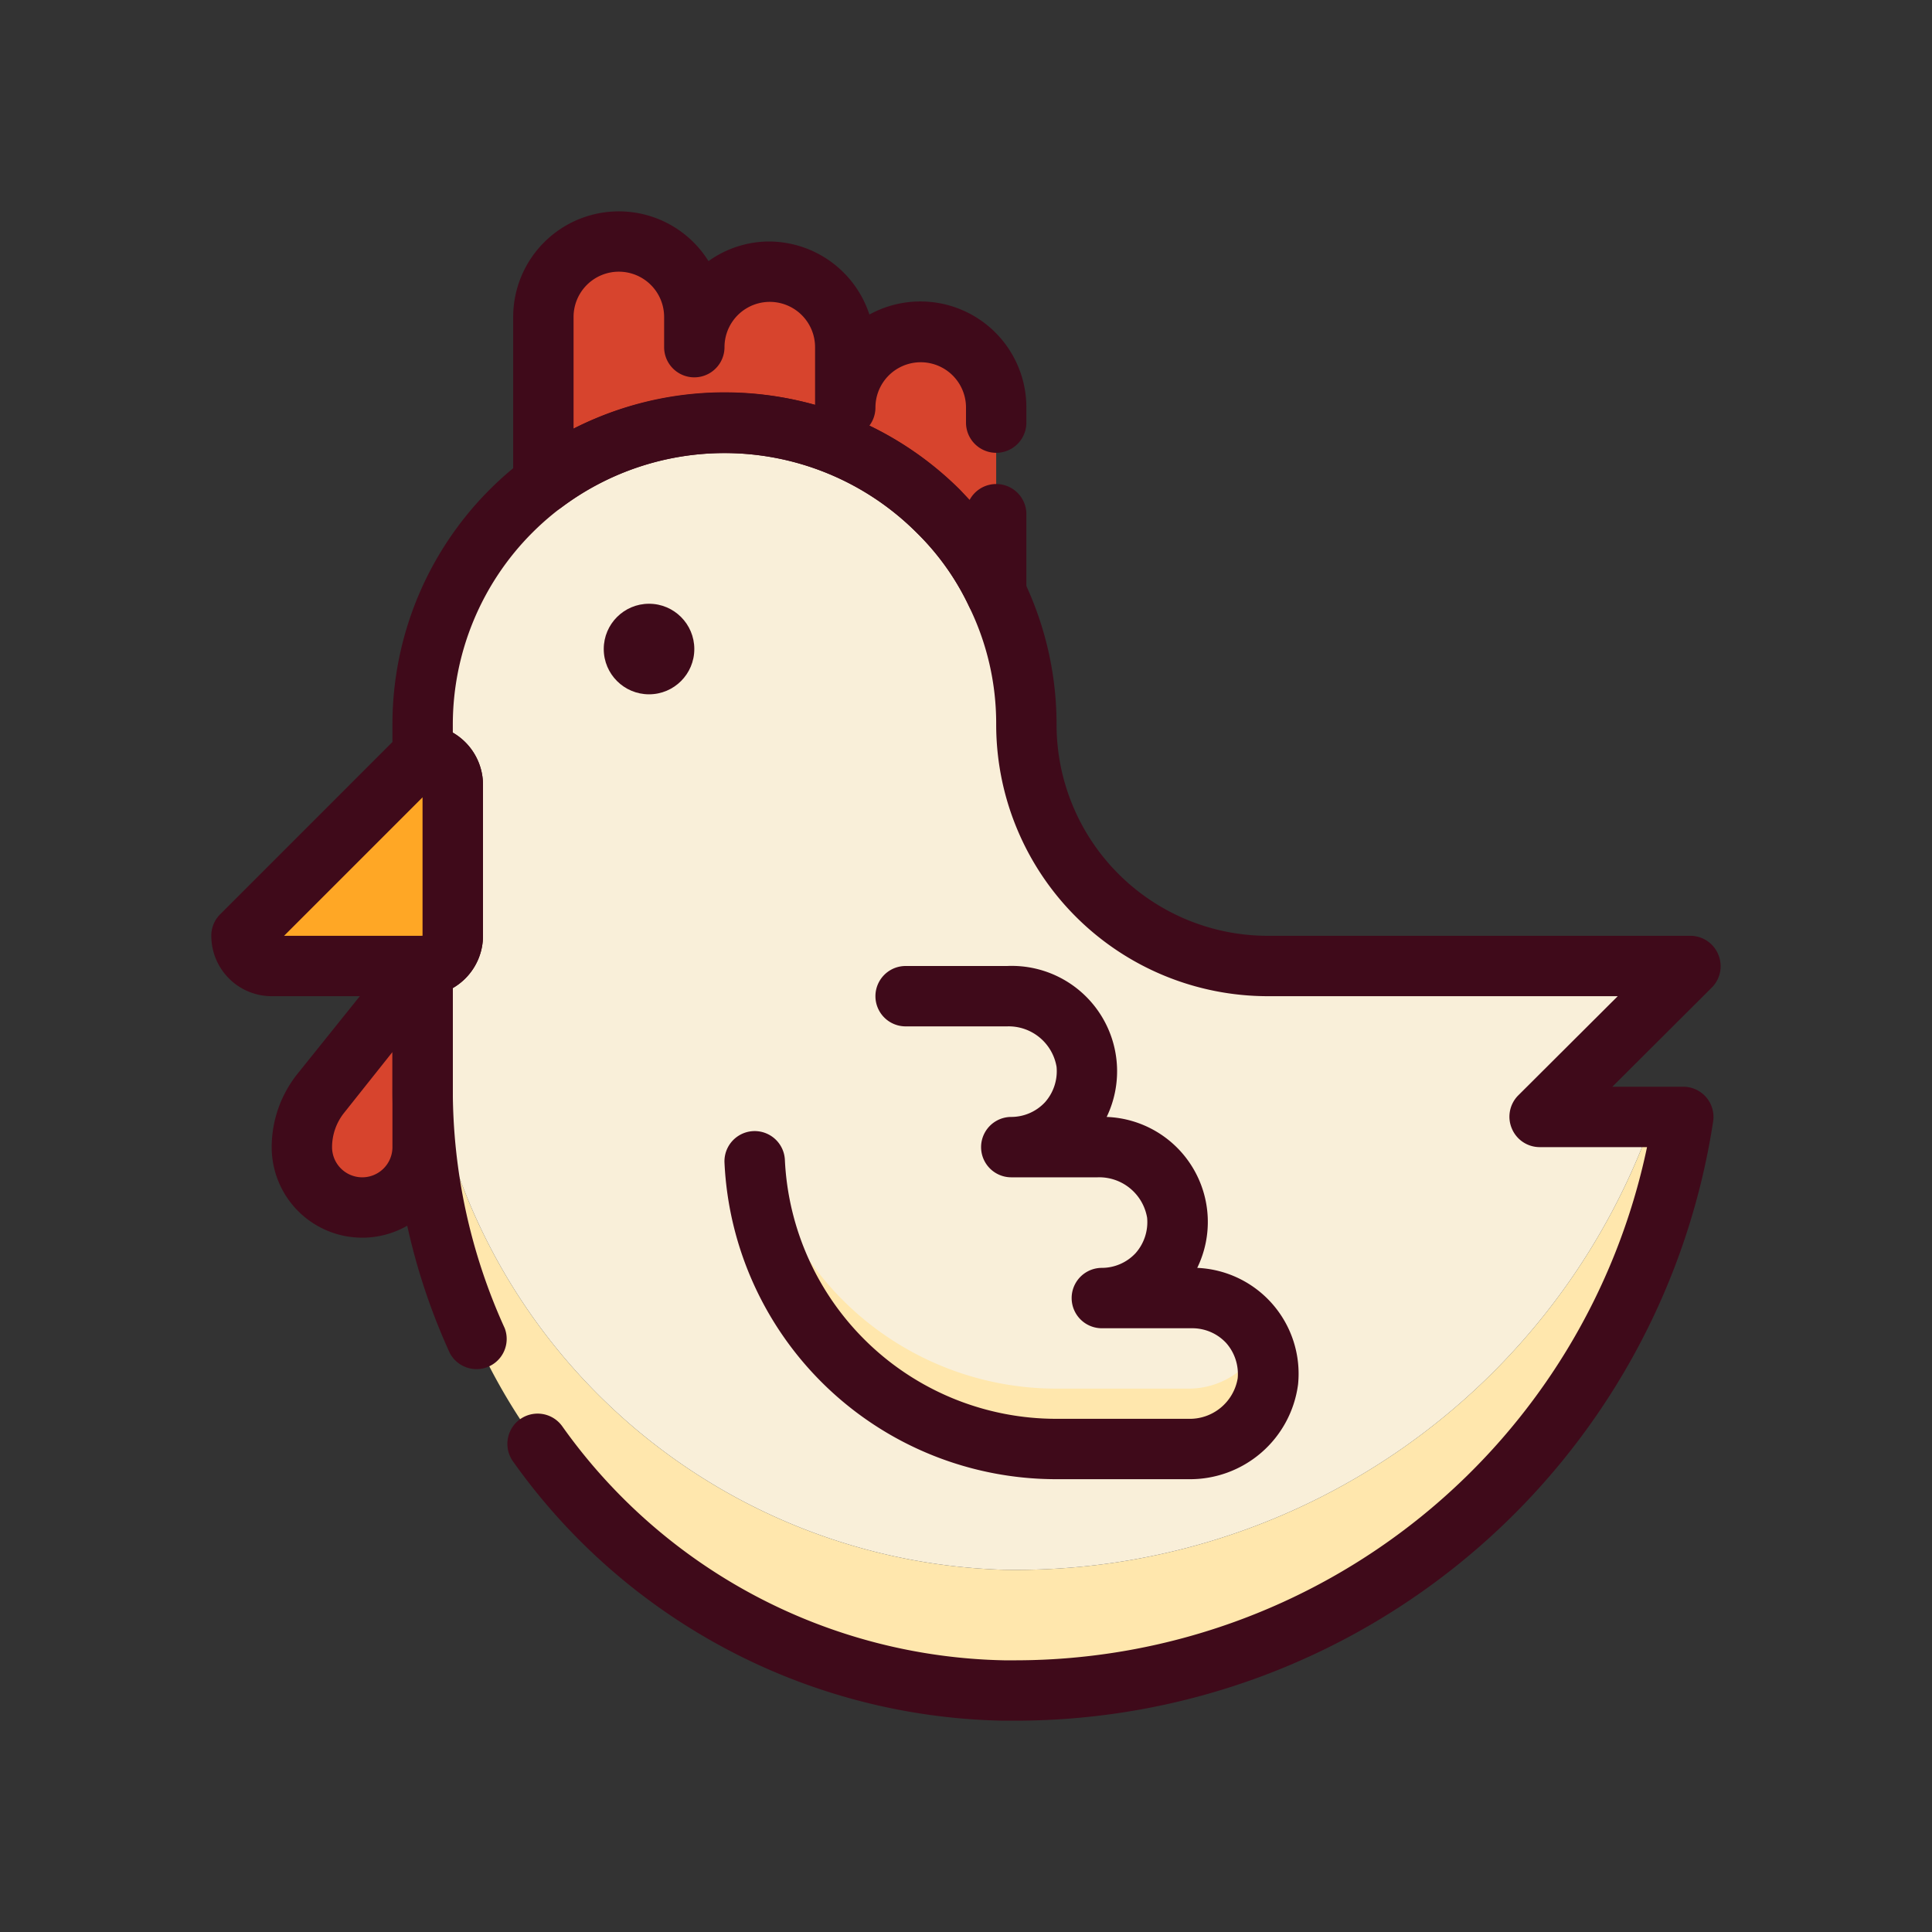 <svg xmlns="http://www.w3.org/2000/svg" viewBox="0 0 64 64" id="chicken"><rect x="0" y="0" width="64" height="64" fill="#333333" stroke="none"/><path fill="#ffa725" d="M15,26v5a1,1,0,0,1-1,1H9a1,1,0,0,1-1-1l6-6A1,1,0,0,1,15,26Z"></path><path fill="#d7442d" d="M12,40h0a2,2,0,0,1-2-2h0a2.85,2.85,0,0,1,.62-1.78L14,32v6A2,2,0,0,1,12,40Z"></path><path fill="#ffe7ad" d="M55.75,37A22.34,22.34,0,0,1,33.24,56,19.85,19.85,0,0,1,14,36V32A19.85,19.85,0,0,0,33.24,52,22.36,22.36,0,0,0,54.77,37Z"></path><path fill="#f9efd9" d="M51,37h3.77A22.36,22.36,0,0,1,33.24,52,19.85,19.85,0,0,1,14,32v0a1,1,0,0,0,1-1V26a1,1,0,0,0-1-1V24a10,10,0,0,1,17.07-7.07A9.68,9.68,0,0,1,33,19.65,9.89,9.89,0,0,1,34,24a8,8,0,0,0,8,8H56Z"></path><path fill="#d7442d" d="M33,13.5v6.15a9.68,9.68,0,0,0-1.93-2.72A10,10,0,0,0,18,16V10.5a2.5,2.5,0,0,1,5,0v1a2.5,2.5,0,0,1,5,0v2a2.5,2.5,0,0,1,5,0Z"></path><path fill="#3f0a1a" d="M14,33H9a2,2,0,0,1-2-2,1,1,0,0,1,.29-.71l6-6A1,1,0,0,1,14,24a2,2,0,0,1,2,2v5A2,2,0,0,1,14,33ZM9.41,31H14V26.41Zm5-5h0ZM14,26Z"></path><path fill="#3f0a1a" d="M12,41a3,3,0,0,1-3-3,3.9,3.9,0,0,1,.84-2.41l3.38-4.21a1,1,0,0,1,1.11-.32A1,1,0,0,1,15,32v6A3,3,0,0,1,12,41Zm1-6.15-1.59,2A1.83,1.83,0,0,0,11,38a1,1,0,0,0,2,0Z"></path><path fill="#3f0a1a" d="M33.65,57h-.43A20.37,20.37,0,0,1,17,48.42a1,1,0,0,1,1.62-1.18A18.39,18.39,0,0,0,33.26,55h.39A21.39,21.39,0,0,0,54.56,38H51a1,1,0,0,1-.92-.62,1,1,0,0,1,.21-1.09L53.59,33H42a9,9,0,0,1-9-9,8.79,8.79,0,0,0-.9-3.91,8.44,8.44,0,0,0-1.74-2.45A9,9,0,0,0,15,24v.27A2,2,0,0,1,16,26v5a2,2,0,0,1-1,1.73V36A19.07,19.07,0,0,0,16.72,44a1,1,0,0,1-1.82.82A21,21,0,0,1,13,36V32a1,1,0,0,1,1-1V26a1,1,0,0,1-1-1V24a11,11,0,0,1,18.78-7.78A11,11,0,0,1,35,24a7,7,0,0,0,7,7H56a1,1,0,0,1,.92.62,1,1,0,0,1-.21,1.09L53.41,36h2.34a1,1,0,0,1,1,1.15A23.39,23.39,0,0,1,33.65,57Z"></path><path fill="#3f0a1a" d="M33,20.65a1,1,0,0,1-.9-.57,8.54,8.54,0,0,0-1.74-2.44,9,9,0,0,0-11.76-.83,1,1,0,0,1-1.05.09A1,1,0,0,1,17,16V10.5a3.5,3.5,0,0,1,6.47-1.85,3.46,3.46,0,0,1,2-.65,3.51,3.51,0,0,1,3.33,2.42A3.51,3.51,0,0,1,34,13.5V14a1,1,0,0,1-2,0v-.5a1.5,1.5,0,0,0-3,0,1,1,0,0,1-.2.6,11,11,0,0,1,3,2.12l.32.34A1,1,0,0,1,34,17v2.65a1,1,0,0,1-.78,1ZM20.5,9A1.5,1.5,0,0,0,19,10.5v3.7a11.15,11.15,0,0,1,8-.79V11.5a1.5,1.5,0,0,0-3,0,1,1,0,0,1-2,0v-1A1.5,1.5,0,0,0,20.5,9Z"></path><path fill="#ffe7ad" d="M42,45.76A2.6,2.6,0,0,1,39.36,48H35a10,10,0,0,1-10-9.53l.24-.26A10,10,0,0,0,35,46h4.36a2.69,2.69,0,0,0,2.43-1.5A2.42,2.42,0,0,1,42,45.76Z"></path><circle cx="21.5" cy="21.5" r="1.5" fill="#3f0a1a"></circle><path fill="#3f0a1a" d="M39.36,49H35A11,11,0,0,1,24,38.52a1,1,0,1,1,2-.1A9,9,0,0,0,35,47h4.36A1.61,1.61,0,0,0,41,45.66a1.55,1.55,0,0,0-.38-1.17A1.53,1.53,0,0,0,39.5,44h-3a1,1,0,0,1,0-2,1.53,1.53,0,0,0,1.12-.49A1.55,1.55,0,0,0,38,40.34,1.61,1.61,0,0,0,36.36,39H33.5a1,1,0,0,1,0-2,1.53,1.53,0,0,0,1.12-.49A1.55,1.55,0,0,0,35,35.34,1.61,1.61,0,0,0,33.36,34H30a1,1,0,0,1,0-2h3.36a3.49,3.49,0,0,1,3.3,5,3.48,3.48,0,0,1,3,5A3.51,3.51,0,0,1,43,45.86,3.61,3.61,0,0,1,39.36,49Z"></path></svg>